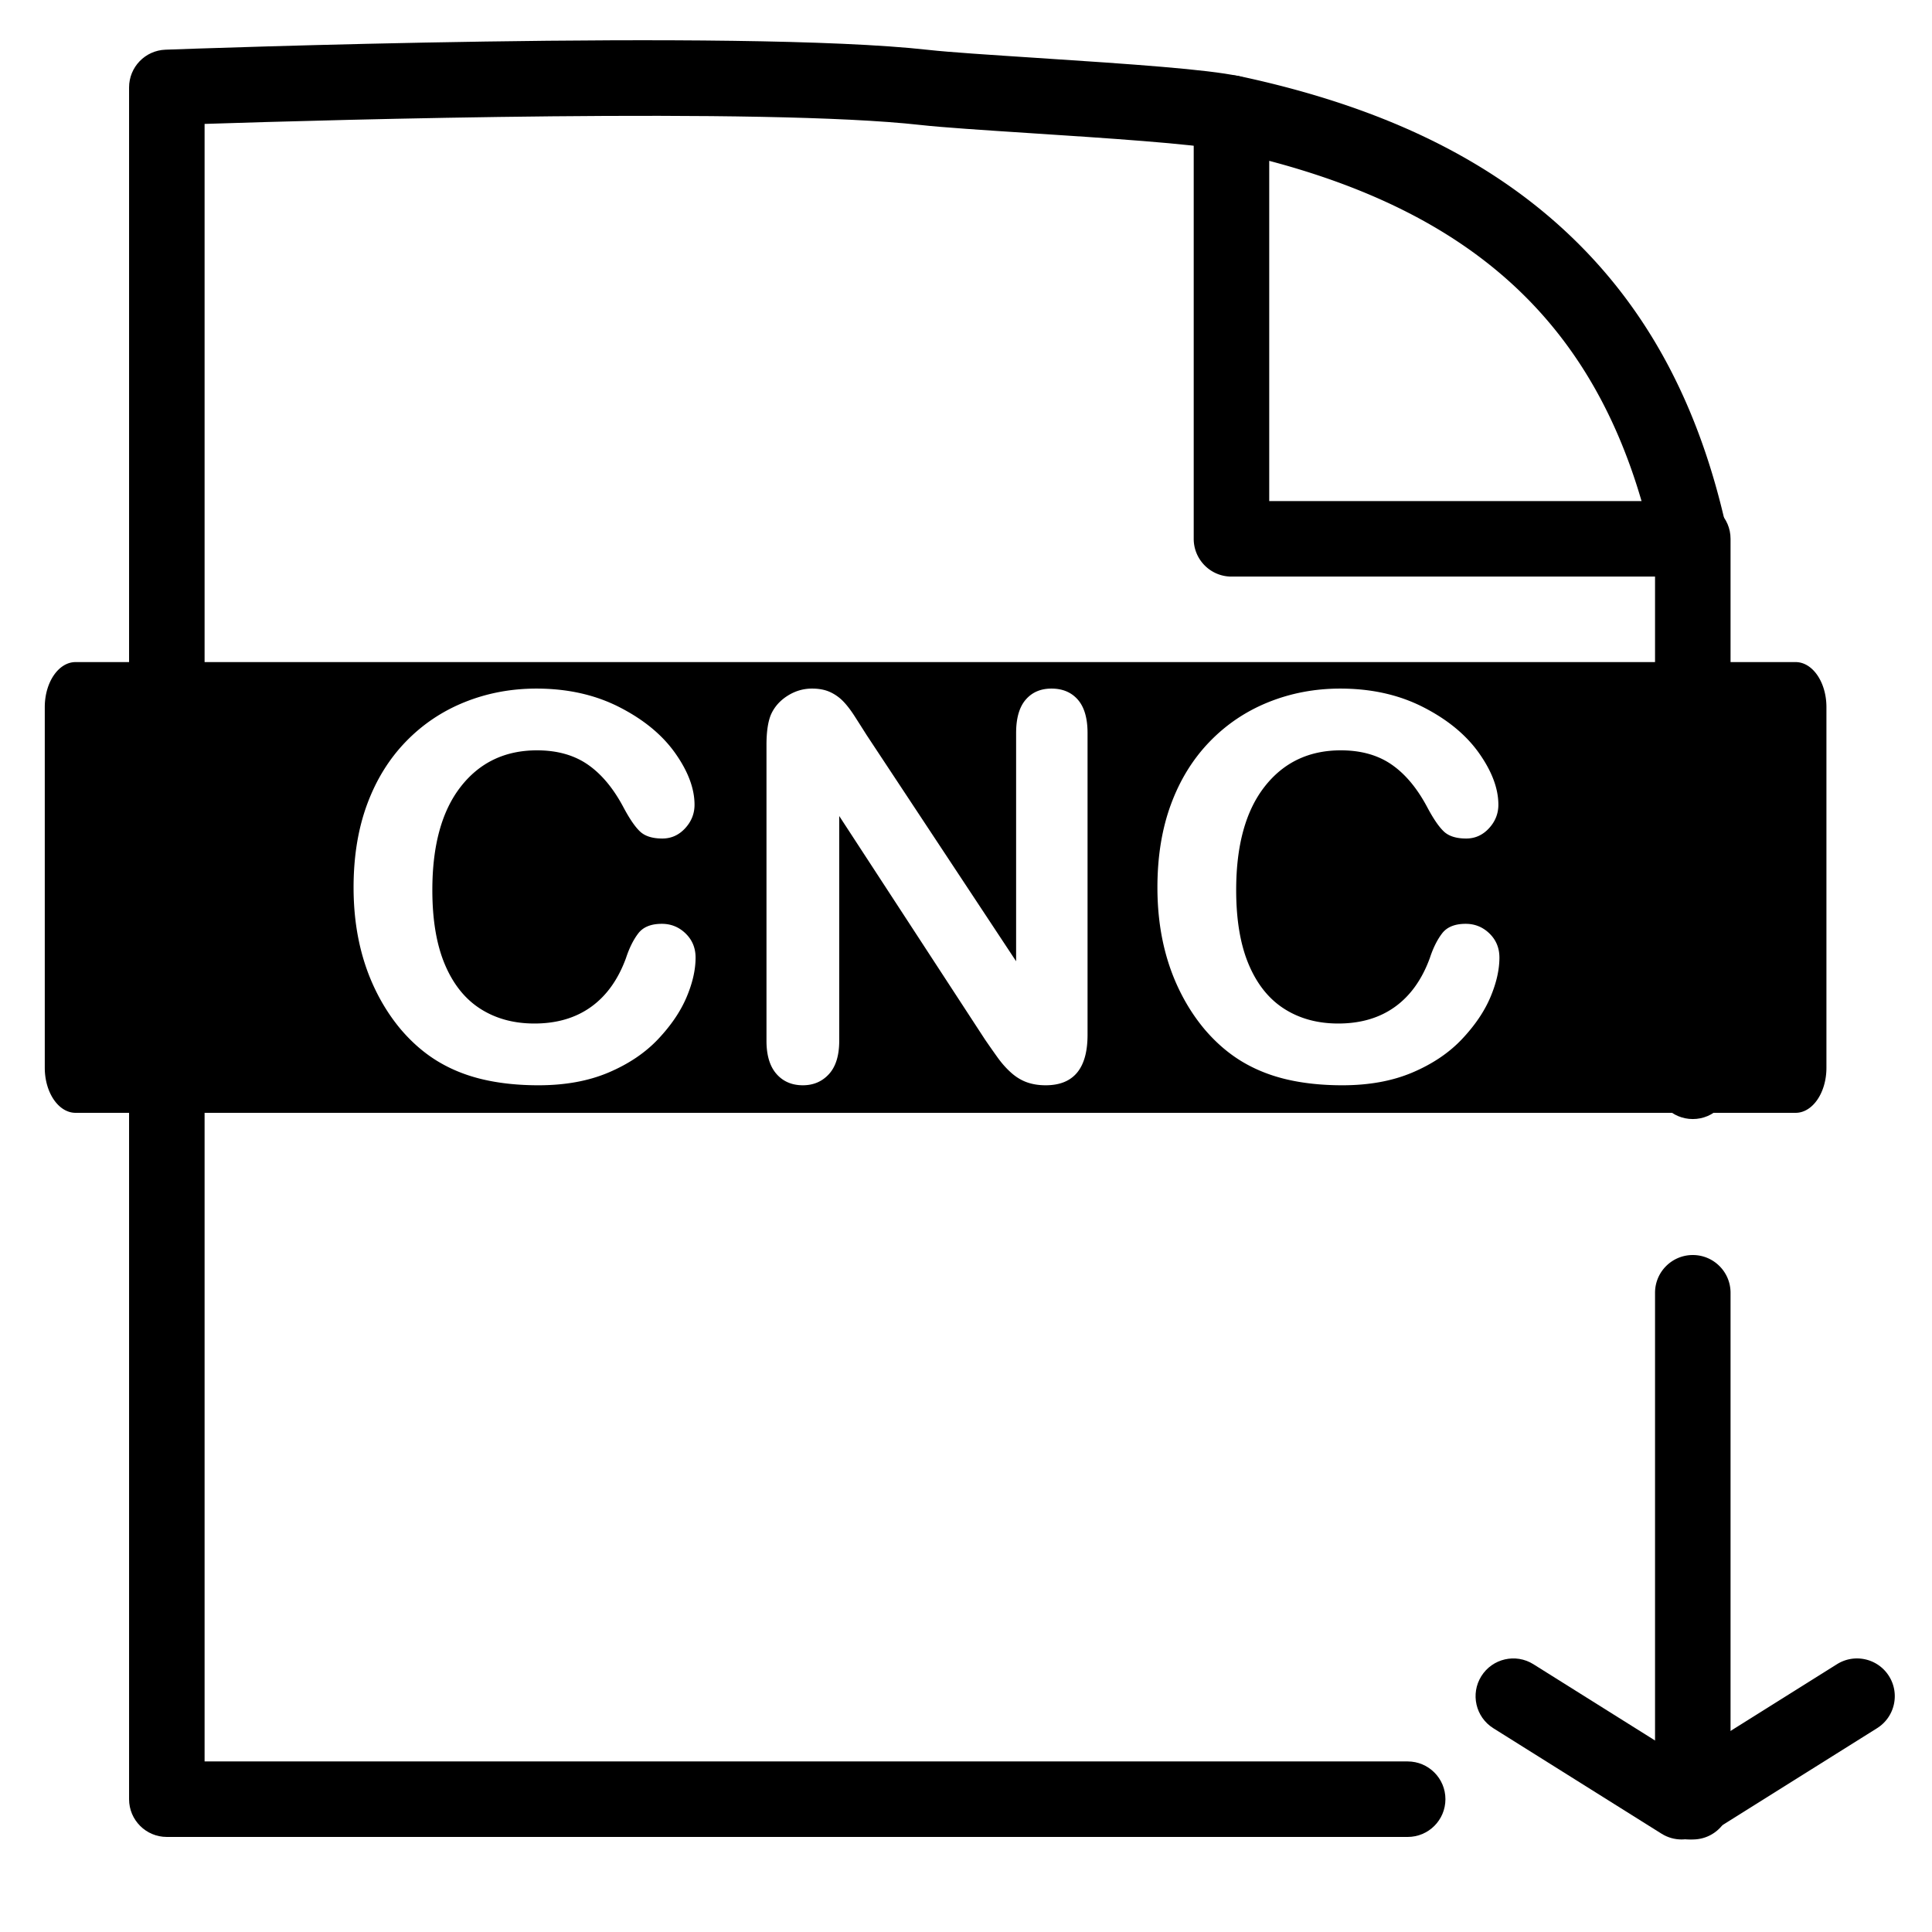 <svg class="icon" style="width: 1em; height: 1em;vertical-align: middle;fill: currentColor;overflow: hidden;" viewBox="0 0 1024 1024" version="1.1" xmlns="http://www.w3.org/2000/svg" p-id="755"><path d="M951.712 350.919H40.067c-9.022 0-16.336 10.695-16.336 23.891v191.121c0 13.196 7.314 23.891 16.336 23.891h911.645c9.021 0 16.336-10.695 16.336-23.891V374.81c0.001-13.196-7.314-23.891-16.336-23.891z m-587.828 177.631c-3.19 7.538-8.208 14.934-15.048 22.192-6.845 7.259-15.583 13.154-26.213 17.682-10.634 4.529-23.023 6.796-37.17 6.796-10.726 0-20.479-1.019-29.262-3.052-8.786-2.032-16.761-5.2-23.924-9.499-7.167-4.299-13.755-9.963-19.762-16.991-5.365-6.38-9.941-13.522-13.731-21.427-3.794-7.904-6.636-16.342-8.53-25.31-1.897-8.967-2.844-18.492-2.844-28.57 0-16.364 2.38-31.019 7.144-43.966 4.761-12.943 11.581-24.015 20.456-33.215 8.878-9.199 19.277-16.203 31.205-21.012 11.927-4.807 24.639-7.212 38.14-7.212 16.457 0 31.113 3.283 43.965 9.848 12.85 6.567 22.698 14.679 29.541 24.34 6.843 9.664 10.262 18.793 10.262 27.392 0 4.715-1.664 8.876-4.992 12.482-3.329 3.605-7.35 5.408-12.066 5.408-5.271 0-9.223-1.248-11.858-3.745-2.637-2.496-5.572-6.795-8.807-12.897-5.364-10.077-11.676-17.614-18.933-22.607-7.259-4.993-16.203-7.489-26.836-7.489-16.92 0-30.396 6.428-40.427 19.278-10.033 12.853-15.048 31.114-15.048 54.781 0 15.811 2.218 28.965 6.656 39.459 4.44 10.494 10.726 18.33 18.862 23.507 8.135 5.18 17.66 7.766 28.571 7.766 11.834 0 21.843-2.933 30.026-8.806 8.183-5.87 14.354-14.494 18.515-25.865 1.757-5.362 3.929-9.731 6.518-13.107 2.588-3.373 6.748-5.062 12.483-5.062 4.899 0 9.106 1.711 12.62 5.131 3.513 3.422 5.271 7.675 5.271 12.758 0 6.476-1.594 13.479-4.785 21.014z m212.541 19.902c0 17.844-7.397 26.766-22.191 26.766-3.698 0-7.026-0.532-9.985-1.595-2.96-1.065-5.734-2.752-8.321-5.062-2.59-2.311-4.994-5.015-7.213-8.115a554.066 554.066 0 0 1-6.657-9.5l-77.25-118.442v119.136c0 7.764-1.803 13.638-5.409 17.613-3.606 3.974-8.231 5.963-13.869 5.963-5.825 0-10.494-2.011-14.008-6.034-3.513-4.021-5.27-9.867-5.27-17.542V394.785c0-6.657 0.737-11.882 2.219-15.673 1.754-4.16 4.667-7.558 8.737-10.194 4.067-2.635 8.46-3.953 13.175-3.953 3.698 0 6.866 0.603 9.5 1.802a22.994 22.994 0 0 1 6.936 4.855c1.986 2.035 4.022 4.67 6.102 7.906 2.08 3.237 4.23 6.613 6.45 10.126l79.19 119.827V388.544c0-7.857 1.687-13.752 5.064-17.683 3.375-3.928 7.927-5.894 13.66-5.894 5.916 0 10.587 1.966 14.009 5.894 3.418 3.932 5.13 9.826 5.13 17.683V548.453z m213.513-19.902c-3.19 7.538-8.206 14.934-15.047 22.192-6.844 7.259-15.581 13.154-26.214 17.682-10.633 4.529-23.022 6.796-37.168 6.796-10.726 0-20.48-1.019-29.263-3.052-8.786-2.032-16.76-5.2-23.926-9.499-7.165-4.299-13.753-9.963-19.761-16.991-5.363-6.38-9.942-13.522-13.732-21.427-3.792-7.904-6.635-16.342-8.528-25.31-1.897-8.967-2.844-18.492-2.844-28.57 0-16.364 2.379-31.019 7.143-43.966 4.761-12.943 11.581-24.015 20.457-33.215 8.875-9.199 19.276-16.203 31.204-21.012 11.929-4.807 24.639-7.212 38.141-7.212 16.455 0 31.111 3.283 43.963 9.848 12.851 6.567 22.697 14.679 29.541 24.34 6.842 9.664 10.264 18.793 10.264 27.392 0 4.715-1.665 8.876-4.993 12.482-3.328 3.605-7.352 5.408-12.066 5.408-5.271 0-9.223-1.248-11.858-3.745-2.638-2.496-5.572-6.795-8.808-12.897-5.362-10.077-11.674-17.614-18.931-22.607-7.259-4.993-16.205-7.489-26.836-7.489-16.921 0-30.397 6.428-40.428 19.278-10.033 12.853-15.048 31.114-15.048 54.781 0 15.811 2.218 28.965 6.657 39.459 4.438 10.494 10.725 18.33 18.863 23.507 8.136 5.18 17.658 7.766 28.569 7.766 11.835 0 21.844-2.933 30.026-8.806 8.183-5.87 14.354-14.494 18.514-25.865 1.757-5.362 3.93-9.731 6.52-13.107 2.588-3.373 6.749-5.062 12.484-5.062 4.899 0 9.105 1.711 12.621 5.131 3.511 3.422 5.269 7.675 5.269 12.758 0 6.476-1.596 13.479-4.786 21.014z" p-id="756"></path><path d="M746.094 973.618H88.423c-11.052 0-20.011-8.959-20.011-20.011V46.336c0-10.764 8.515-19.599 19.271-19.997 12.383-0.458 304.416-11.098 404.504 0.111 10.821 1.212 33.026 2.659 56.534 4.19 52.554 3.425 91.052 6.126 107.846 9.711 10.809 2.306 17.701 12.938 15.395 23.748s-12.944 17.701-23.747 15.394c-15.246-3.253-63.402-6.392-102.096-8.914-25.027-1.631-46.641-3.04-58.385-4.355-82.713-9.264-311.34-2.753-379.298-0.545v867.918H746.094c11.052 0 20.011 8.96 20.011 20.011 0 11.052-8.959 20.011-20.011 20.011z" p-id="757"></path><path d="M895.764 305.602h-243.059c-11.052 0-20.011-8.959-20.011-20.011V59.921a20.012 20.012 0 0 1 24.188-19.571c73.806 15.749 130.427 42.72 173.1 82.455 42.844 39.895 70.757 91.746 85.334 158.516a20.014 20.014 0 0 1-19.551 24.281z m-223.047-40.023h197.339c-27.756-95.2-89.852-151.909-197.339-180.329v180.329zM897.216 974.952c-11.052 0-20.011-8.959-20.011-20.011V685.202c0-11.051 8.959-20.011 20.011-20.011s20.011 8.96 20.011 20.011v269.739c0 11.052-8.959 20.011-20.011 20.011z" p-id="758"></path><path d="M897.216 593.119c-11.052 0-20.011-8.96-20.011-20.011V285.591c0-11.052 8.959-20.011 20.011-20.011s20.011 8.959 20.011 20.011v287.517c0 11.051-8.959 20.011-20.011 20.011zM891.263 974.955c-3.632 0-7.307-0.988-10.611-3.06l-89.182-55.92c-9.363-5.871-12.195-18.221-6.324-27.585s18.221-12.195 27.585-6.324l89.182 55.92c9.363 5.871 12.195 18.221 6.324 27.585-3.8 6.059-10.313 9.383-16.974 9.383z" p-id="759"></path><path d="M895.096 974.955c-6.661 0-13.174-3.324-16.973-9.383-5.871-9.363-3.041-21.713 6.324-27.585l89.182-55.92c9.363-5.87 21.714-3.04 27.585 6.324 5.871 9.363 3.041 21.714-6.324 27.585l-89.182 55.92a19.922 19.922 0 0 1-10.612 3.06z" p-id="760"></path></svg>